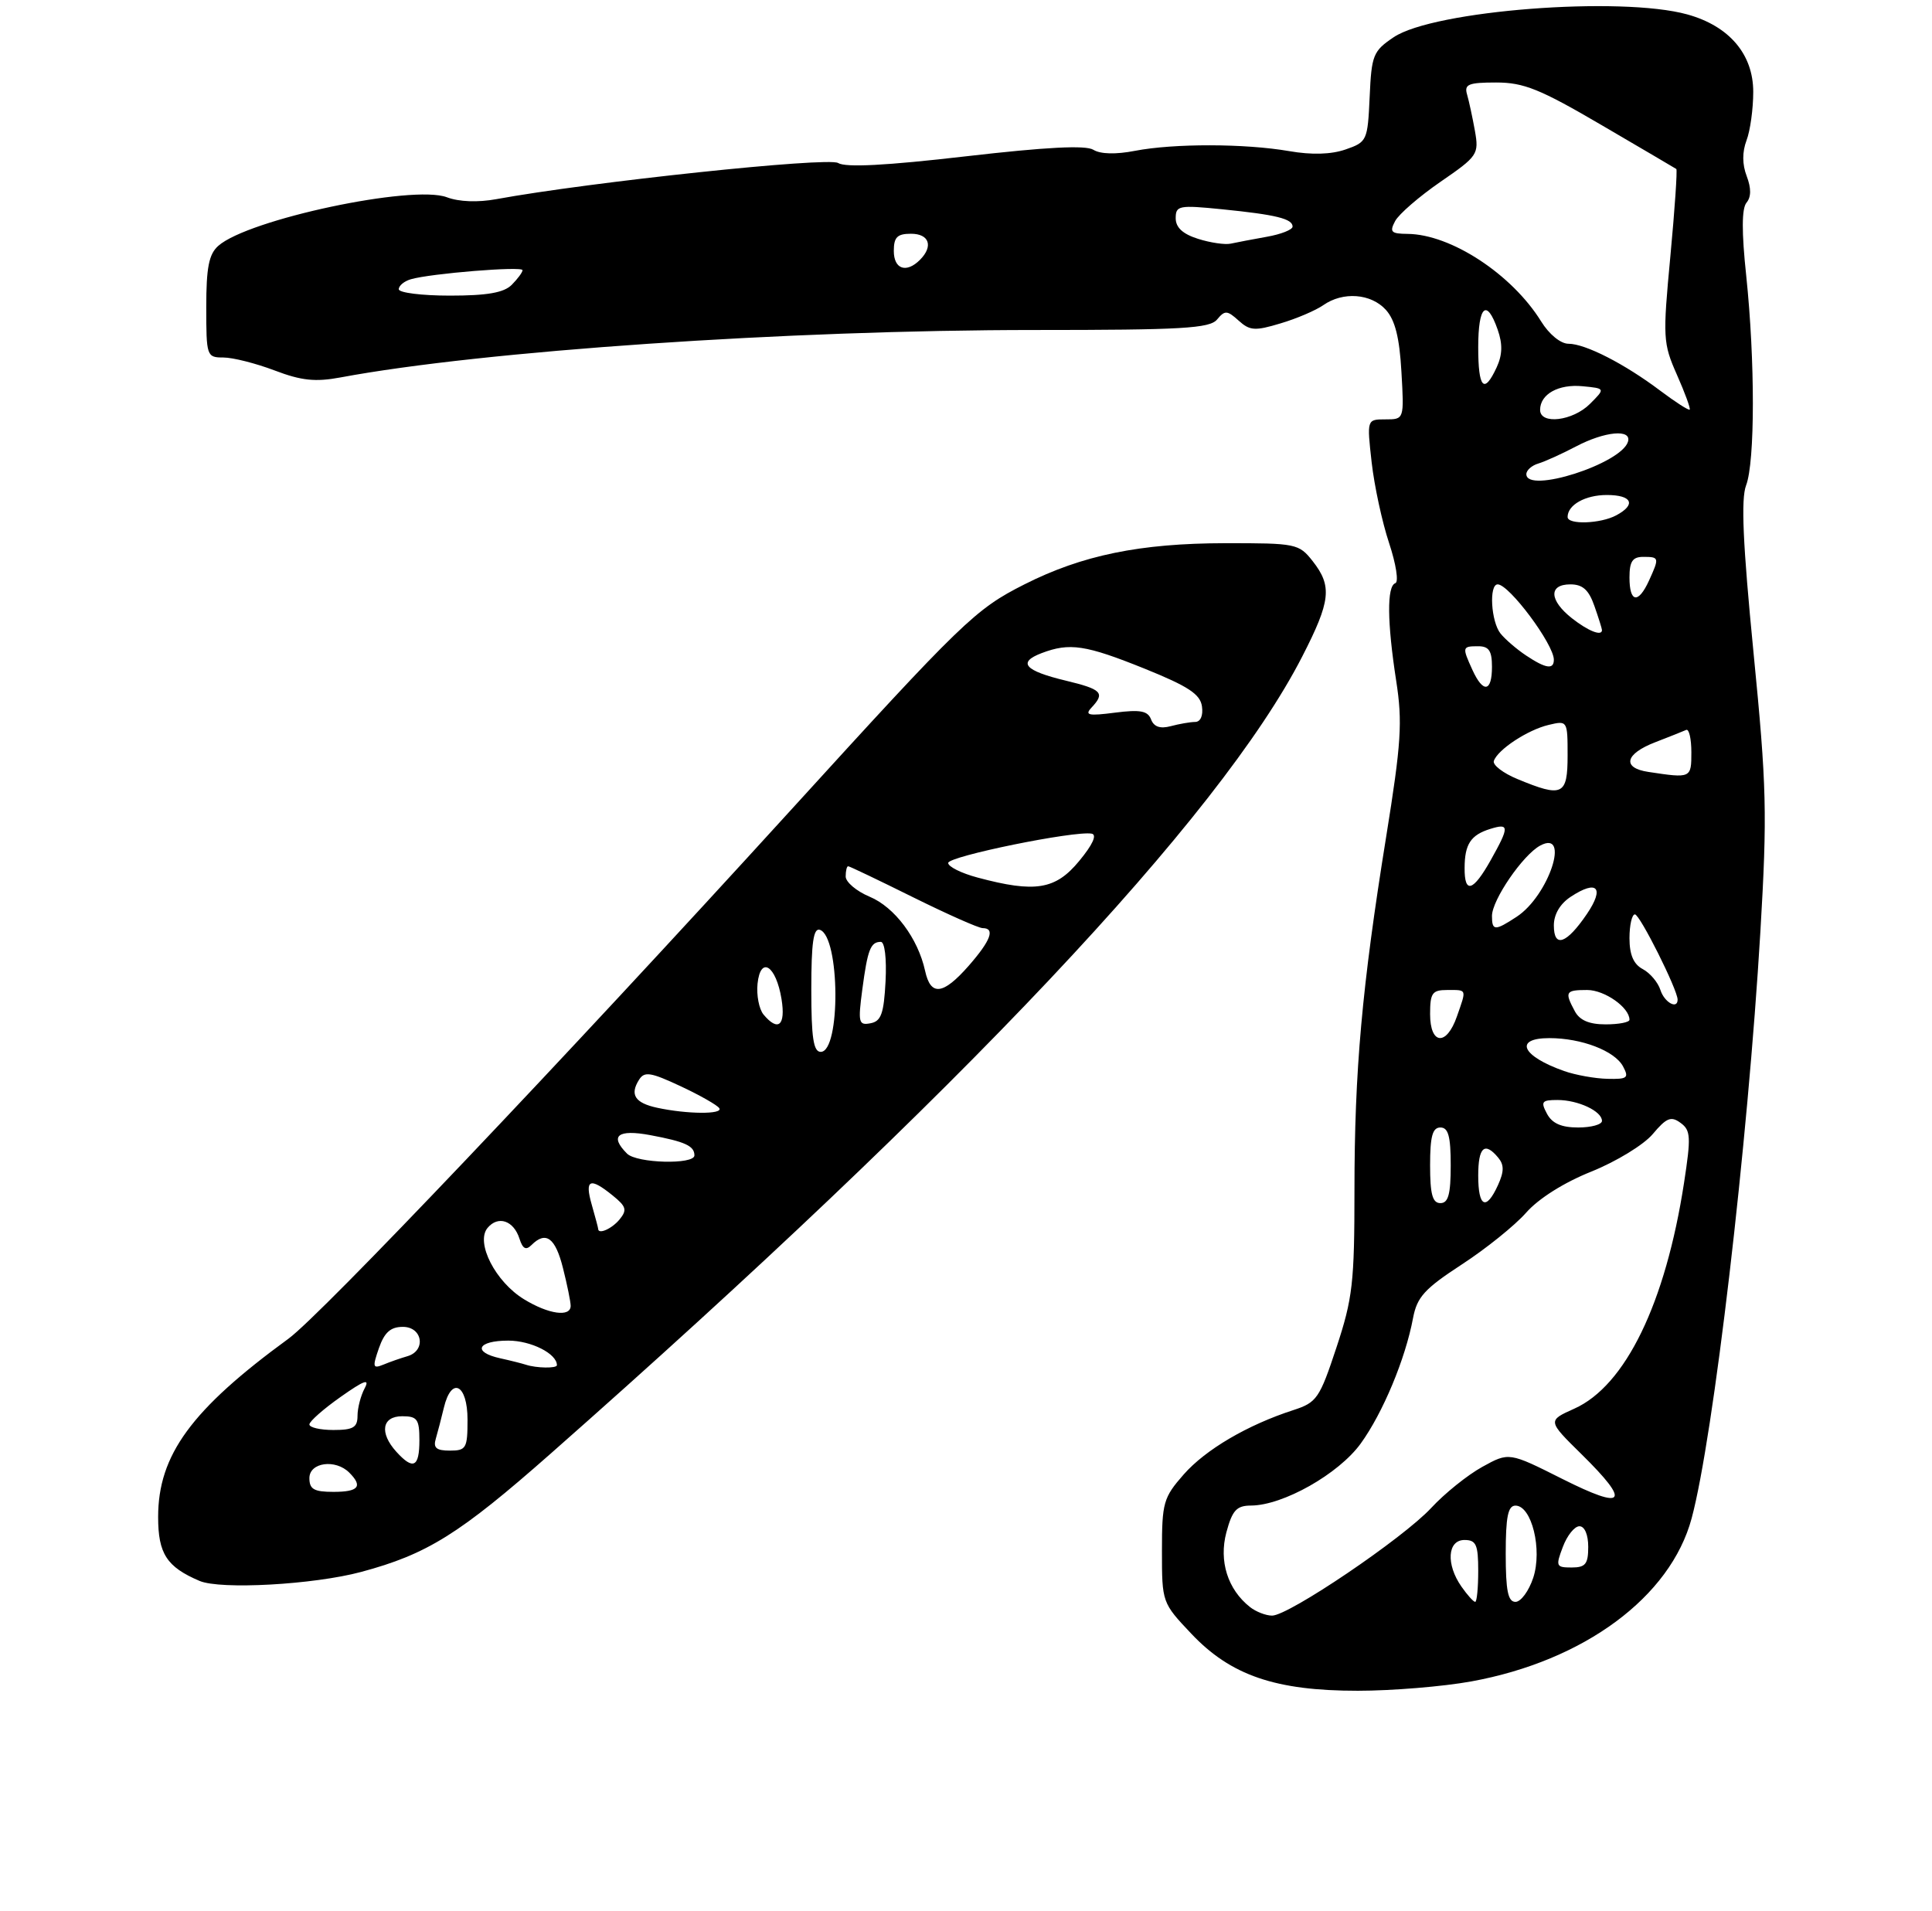 <?xml version="1.0" encoding="UTF-8" standalone="no"?>
<!DOCTYPE svg PUBLIC "-//W3C//DTD SVG 1.1//EN" "http://www.w3.org/Graphics/SVG/1.1/DTD/svg11.dtd" >
<svg xmlns="http://www.w3.org/2000/svg" xmlns:xlink="http://www.w3.org/1999/xlink" version="1.1" viewBox="0 0 281 278">
 <g >
 <path fill="currentColor"
d=" M 214.00 244.57 C 230.40 241.58 242.96 232.29 246.04 220.85 C 249.21 209.07 254.20 166.47 256.04 135.50 C 257.05 118.32 256.96 114.43 255.04 94.92 C 253.49 79.09 253.20 72.60 253.96 70.60 C 255.27 67.17 255.27 52.42 253.98 40.11 C 253.30 33.73 253.32 30.32 254.02 29.48 C 254.71 28.65 254.72 27.39 254.05 25.62 C 253.39 23.91 253.39 22.11 254.02 20.43 C 254.56 19.02 255.00 15.84 255.00 13.36 C 255.00 7.89 251.51 3.79 245.42 2.10 C 235.72 -0.59 208.50 1.52 202.71 5.41 C 199.71 7.43 199.48 8.00 199.21 14.10 C 198.92 20.45 198.83 20.66 195.71 21.74 C 193.60 22.47 190.78 22.55 187.50 21.98 C 181.07 20.87 170.72 20.85 165.07 21.94 C 162.30 22.48 160.04 22.42 159.03 21.79 C 157.92 21.09 152.17 21.39 140.46 22.74 C 128.87 24.08 122.99 24.39 121.90 23.71 C 120.45 22.80 85.74 26.48 72.18 28.97 C 69.51 29.46 66.75 29.36 64.99 28.69 C 60.02 26.82 36.10 31.90 31.75 35.76 C 30.38 36.97 30.00 38.92 30.00 44.65 C 30.00 51.81 30.06 52.00 32.49 52.00 C 33.86 52.00 37.21 52.85 39.93 53.88 C 43.84 55.37 45.86 55.58 49.52 54.90 C 70.17 51.04 114.66 48.00 150.49 48.00 C 171.91 48.00 175.95 47.77 177.02 46.47 C 178.15 45.11 178.49 45.13 180.15 46.63 C 181.78 48.11 182.53 48.16 186.24 47.04 C 188.58 46.35 191.37 45.15 192.46 44.39 C 195.33 42.38 199.40 42.68 201.57 45.07 C 202.91 46.56 203.55 49.11 203.83 54.07 C 204.23 61.00 204.23 61.00 201.51 61.00 C 198.80 61.00 198.80 61.00 199.50 67.25 C 199.89 70.69 201.03 75.97 202.04 79.00 C 203.05 82.05 203.46 84.65 202.94 84.83 C 201.70 85.27 201.75 90.51 203.07 99.03 C 204.00 105.02 203.81 108.06 201.61 121.72 C 198.09 143.54 197.00 155.74 197.00 173.14 C 197.00 186.56 196.74 188.87 194.38 196.00 C 191.93 203.41 191.52 204.00 188.13 205.10 C 181.45 207.26 175.35 210.84 172.16 214.47 C 169.21 217.83 169.00 218.57 169.00 225.59 C 169.00 233.08 169.02 233.14 173.27 237.63 C 179.00 243.70 185.53 245.94 197.50 245.93 C 202.45 245.93 209.88 245.32 214.00 244.57 Z  M 52.51 228.65 C 62.13 226.07 66.80 223.16 80.10 211.43 C 139.77 158.81 177.41 118.89 189.40 95.50 C 193.55 87.41 193.78 85.27 190.93 81.63 C 188.92 79.08 188.53 79.00 178.18 79.01 C 165.81 79.03 157.41 80.75 149.00 85.00 C 141.85 88.61 140.06 90.34 114.87 118.00 C 81.82 154.29 46.66 191.28 41.97 194.71 C 27.83 205.03 23.00 211.64 23.00 220.66 C 23.00 225.99 24.25 227.92 29.02 229.95 C 32.06 231.25 45.60 230.50 52.51 228.65 Z  M 181.80 233.75 C 178.56 231.19 177.26 227.07 178.37 222.89 C 179.24 219.67 179.85 219.00 181.96 218.99 C 186.61 218.97 194.70 214.40 197.91 209.97 C 201.13 205.52 204.41 197.66 205.52 191.72 C 206.10 188.66 207.19 187.46 212.60 183.93 C 216.12 181.64 220.33 178.25 221.96 176.40 C 223.77 174.34 227.46 172.01 231.46 170.41 C 235.08 168.95 239.07 166.52 240.39 164.95 C 242.38 162.58 243.05 162.31 244.43 163.33 C 245.91 164.40 245.96 165.37 244.94 172.02 C 242.24 189.57 236.41 201.57 228.97 204.90 C 225.07 206.65 225.07 206.65 230.04 211.54 C 237.25 218.64 236.41 219.73 227.24 215.12 C 219.48 211.22 219.48 211.22 215.60 213.36 C 213.46 214.54 210.12 217.22 208.17 219.33 C 204.09 223.74 187.45 235.00 185.02 235.00 C 184.12 235.00 182.67 234.44 181.80 233.75 Z  M 212.56 230.78 C 210.29 227.54 210.52 224.00 213.00 224.00 C 214.70 224.00 215.00 224.67 215.00 228.50 C 215.00 230.97 214.80 233.00 214.56 233.00 C 214.31 233.00 213.41 232.00 212.56 230.78 Z  M 219.00 226.00 C 219.00 220.61 219.33 219.00 220.42 219.00 C 222.78 219.00 224.35 225.40 223.00 229.50 C 222.36 231.43 221.20 233.00 220.42 233.00 C 219.33 233.00 219.00 231.39 219.00 226.00 Z  M 227.31 225.00 C 227.93 223.35 229.01 222.00 229.72 222.00 C 230.48 222.00 231.00 223.23 231.00 225.00 C 231.00 227.50 230.60 228.00 228.59 228.00 C 226.32 228.00 226.24 227.82 227.31 225.00 Z  M 208.00 169.50 C 208.00 165.28 208.35 164.00 209.50 164.00 C 210.65 164.00 211.00 165.28 211.00 169.50 C 211.00 173.72 210.65 175.00 209.50 175.00 C 208.35 175.00 208.00 173.72 208.00 169.50 Z  M 215.00 171.00 C 215.00 166.85 215.93 166.01 217.91 168.39 C 218.78 169.44 218.77 170.41 217.87 172.39 C 216.15 176.16 215.00 175.60 215.00 171.00 Z  M 225.00 162.00 C 224.06 160.24 224.24 160.00 226.53 160.00 C 229.53 160.00 233.00 161.63 233.00 163.04 C 233.00 163.57 231.44 164.00 229.54 164.00 C 227.09 164.00 225.75 163.41 225.00 162.00 Z  M 227.50 155.79 C 221.31 153.61 220.14 151.00 225.35 151.00 C 230.02 151.00 234.85 152.85 236.06 155.11 C 236.96 156.79 236.71 156.99 233.79 156.92 C 231.98 156.88 229.15 156.37 227.50 155.79 Z  M 208.00 147.50 C 208.00 144.43 208.31 144.00 210.50 144.00 C 213.40 144.00 213.32 143.79 211.90 147.85 C 210.39 152.20 208.00 151.98 208.00 147.50 Z  M 229.04 147.07 C 227.54 144.27 227.69 144.00 230.85 144.00 C 233.38 144.00 237.00 146.54 237.00 148.33 C 237.00 148.70 235.44 149.00 233.54 149.00 C 231.13 149.00 229.75 148.41 229.04 147.07 Z  M 241.50 144.00 C 241.15 142.90 240.00 141.53 238.93 140.96 C 237.59 140.25 237.00 138.87 237.00 136.46 C 237.00 134.56 237.36 133.00 237.79 133.00 C 238.51 133.00 244.00 143.97 244.00 145.40 C 244.00 146.88 242.07 145.80 241.50 144.00 Z  M 226.00 134.61 C 226.00 132.99 226.91 131.45 228.47 130.43 C 232.30 127.91 233.41 129.10 230.81 132.94 C 227.84 137.31 226.00 137.95 226.00 134.61 Z  M 217.00 133.23 C 217.00 130.91 221.50 124.34 224.02 122.99 C 228.46 120.61 225.25 130.30 220.59 133.35 C 217.42 135.43 217.00 135.41 217.00 133.23 Z  M 213.02 126.25 C 213.03 122.79 213.91 121.45 216.75 120.57 C 219.54 119.70 219.55 120.24 216.82 125.11 C 214.25 129.69 212.99 130.06 213.02 126.25 Z  M 220.71 113.32 C 218.62 112.46 217.08 111.27 217.27 110.69 C 217.82 109.04 222.19 106.16 225.25 105.44 C 227.98 104.79 228.00 104.83 228.00 109.89 C 228.00 115.69 227.26 116.04 220.71 113.32 Z  M 239.75 112.28 C 235.87 111.70 236.34 109.66 240.75 107.96 C 242.81 107.16 244.84 106.36 245.25 106.17 C 245.66 105.99 246.00 107.45 246.00 109.42 C 246.00 113.21 245.96 113.22 239.75 112.28 Z  M 214.16 97.45 C 212.64 94.11 212.66 94.00 215.00 94.00 C 216.56 94.00 217.00 94.67 217.00 97.00 C 217.00 100.67 215.72 100.87 214.16 97.45 Z  M 221.97 95.35 C 220.61 94.45 218.94 93.01 218.25 92.16 C 216.86 90.44 216.54 85.00 217.83 85.00 C 219.50 85.00 226.00 93.72 226.00 95.96 C 226.00 97.43 224.82 97.25 221.97 95.35 Z  M 228.63 89.93 C 225.32 87.32 225.21 85.00 228.40 85.00 C 230.20 85.00 231.08 85.80 231.90 88.15 C 232.51 89.88 233.00 91.46 233.00 91.65 C 233.00 92.58 231.01 91.80 228.63 89.93 Z  M 237.00 84.00 C 237.00 81.67 237.44 81.00 239.00 81.00 C 241.34 81.00 241.36 81.11 239.84 84.45 C 238.28 87.87 237.00 87.67 237.00 84.00 Z  M 228.00 75.20 C 228.00 73.44 230.57 72.00 233.70 72.00 C 237.38 72.00 238.02 73.39 235.07 74.96 C 232.78 76.19 228.00 76.35 228.00 75.20 Z  M 222.00 68.97 C 222.00 68.40 222.79 67.70 223.75 67.42 C 224.71 67.13 227.16 66.02 229.20 64.95 C 233.41 62.73 237.36 62.37 236.78 64.25 C 235.80 67.47 222.00 71.87 222.00 68.97 Z  M 224.00 59.62 C 224.00 57.33 226.68 55.84 230.18 56.18 C 233.50 56.50 233.50 56.50 231.25 58.75 C 228.76 61.24 224.00 61.81 224.00 59.62 Z  M 241.49 56.84 C 236.29 52.92 230.58 50.00 228.12 50.00 C 226.99 50.00 225.31 48.63 224.15 46.75 C 219.90 39.89 211.02 34.07 204.71 34.02 C 202.32 34.00 202.07 33.74 202.92 32.15 C 203.46 31.14 206.43 28.57 209.52 26.44 C 214.93 22.72 215.12 22.44 214.52 19.03 C 214.17 17.09 213.66 14.71 213.38 13.75 C 212.94 12.26 213.56 12.00 217.61 12.00 C 221.63 12.00 224.00 12.96 232.93 18.19 C 238.74 21.59 243.64 24.46 243.81 24.58 C 243.98 24.69 243.59 30.39 242.95 37.24 C 241.83 49.14 241.87 49.92 243.90 54.51 C 245.07 57.15 245.90 59.43 245.76 59.58 C 245.61 59.73 243.69 58.49 241.49 56.84 Z  M 215.00 50.50 C 215.00 44.46 216.23 43.36 217.83 47.95 C 218.57 50.06 218.52 51.62 217.68 53.44 C 215.84 57.41 215.00 56.48 215.00 50.50 Z  M 58.00 42.07 C 58.00 41.55 58.79 40.90 59.75 40.62 C 62.59 39.78 76.00 38.69 76.00 39.30 C 76.00 39.61 75.29 40.56 74.43 41.43 C 73.28 42.58 70.85 43.00 65.43 43.00 C 61.34 43.00 58.00 42.58 58.00 42.07 Z  M 130.00 36.50 C 130.00 34.50 130.50 34.00 132.50 34.00 C 135.16 34.00 135.78 35.82 133.80 37.80 C 131.82 39.78 130.00 39.16 130.00 36.50 Z  M 174.25 34.74 C 172.03 34.04 171.00 33.09 171.00 31.74 C 171.00 29.90 171.47 29.81 177.75 30.44 C 185.61 31.23 188.00 31.82 188.00 32.96 C 188.00 33.41 186.31 34.08 184.25 34.44 C 182.19 34.81 179.82 35.26 179.00 35.44 C 178.18 35.62 176.04 35.31 174.25 34.74 Z  M 45.00 215.00 C 45.00 212.71 48.79 212.19 50.80 214.20 C 52.81 216.21 52.16 217.00 48.50 217.00 C 45.67 217.00 45.00 216.62 45.00 215.00 Z  M 57.65 211.17 C 55.15 208.41 55.55 206.00 58.50 206.00 C 60.69 206.00 61.00 206.43 61.00 209.50 C 61.00 213.42 60.10 213.87 57.65 211.17 Z  M 63.39 209.25 C 63.67 208.29 64.20 206.26 64.56 204.75 C 65.66 200.15 68.00 201.34 68.00 206.50 C 68.00 210.66 67.81 211.00 65.43 211.00 C 63.46 211.00 62.98 210.60 63.39 209.25 Z  M 45.00 207.19 C 45.00 206.75 47.04 204.95 49.54 203.19 C 52.97 200.77 53.82 200.46 53.04 201.93 C 52.47 203.00 52.00 204.80 52.00 205.93 C 52.00 207.63 51.37 208.00 48.50 208.00 C 46.58 208.00 45.00 207.64 45.00 207.19 Z  M 55.11 196.10 C 55.92 193.79 56.81 193.00 58.60 193.00 C 61.47 193.00 62.00 196.48 59.25 197.27 C 58.29 197.55 56.72 198.09 55.77 198.49 C 54.22 199.12 54.15 198.87 55.11 196.10 Z  M 76.50 198.51 C 75.95 198.33 74.26 197.90 72.75 197.57 C 68.66 196.67 69.42 195.00 73.93 195.00 C 77.24 195.00 81.00 196.90 81.00 198.57 C 81.00 199.06 78.02 199.01 76.50 198.51 Z  M 76.24 189.00 C 72.06 186.46 69.14 180.75 70.91 178.61 C 72.45 176.76 74.72 177.53 75.56 180.19 C 76.03 181.65 76.50 181.90 77.30 181.10 C 79.39 179.01 80.77 180.02 81.88 184.44 C 82.50 186.89 83.00 189.36 83.00 189.94 C 83.00 191.62 79.79 191.17 76.24 189.00 Z  M 87.00 178.74 C 87.00 178.60 86.58 177.03 86.07 175.24 C 85.01 171.54 85.78 171.19 89.11 173.89 C 91.10 175.50 91.24 176.00 90.10 177.39 C 88.97 178.75 87.00 179.61 87.00 178.74 Z  M 91.20 167.80 C 88.61 165.21 89.85 164.23 94.57 165.11 C 99.66 166.06 101.00 166.68 101.00 168.06 C 101.00 169.43 92.61 169.21 91.20 167.80 Z  M 95.58 161.13 C 92.35 160.43 91.57 159.23 92.95 157.05 C 93.73 155.81 94.64 155.96 99.00 158.00 C 101.82 159.32 104.35 160.76 104.62 161.20 C 105.19 162.11 99.93 162.07 95.58 161.13 Z  M 118.00 143.92 C 118.00 137.11 118.31 134.94 119.25 135.25 C 122.18 136.23 122.29 153.00 119.37 153.00 C 118.31 153.00 118.00 150.94 118.00 143.92 Z  M 111.05 147.57 C 110.40 146.78 110.01 144.76 110.18 143.09 C 110.61 138.98 112.87 140.43 113.67 145.33 C 114.29 149.17 113.18 150.12 111.05 147.57 Z  M 125.42 143.91 C 126.19 138.11 126.62 137.00 128.11 137.00 C 128.68 137.00 128.97 139.41 128.80 142.74 C 128.55 147.44 128.16 148.55 126.61 148.84 C 124.88 149.17 124.78 148.75 125.42 143.91 Z  M 134.55 141.21 C 133.51 136.47 130.12 131.95 126.48 130.43 C 124.57 129.63 123.00 128.30 123.00 127.49 C 123.00 126.67 123.16 126.00 123.36 126.00 C 123.56 126.00 127.80 128.03 132.78 130.50 C 137.77 132.97 142.33 135.00 142.92 135.00 C 144.78 135.00 144.11 136.80 140.90 140.47 C 137.16 144.73 135.36 144.94 134.55 141.21 Z  M 142.20 127.65 C 139.83 127.02 137.90 126.06 137.91 125.52 C 137.92 124.55 156.32 120.80 158.78 121.26 C 159.59 121.41 158.92 122.88 156.95 125.25 C 153.52 129.41 150.56 129.89 142.20 127.65 Z  M 167.42 104.65 C 166.94 103.39 165.85 103.19 162.16 103.66 C 158.31 104.16 157.72 104.03 158.75 102.93 C 160.77 100.78 160.27 100.27 155.00 99.00 C 149.01 97.56 147.95 96.35 151.50 95.00 C 155.58 93.45 157.89 93.80 166.50 97.27 C 172.83 99.83 174.57 100.97 174.82 102.75 C 175.01 104.10 174.61 105.01 173.82 105.01 C 173.09 105.02 171.49 105.30 170.26 105.63 C 168.74 106.03 167.83 105.72 167.42 104.65 Z "/>
</g>
</svg>